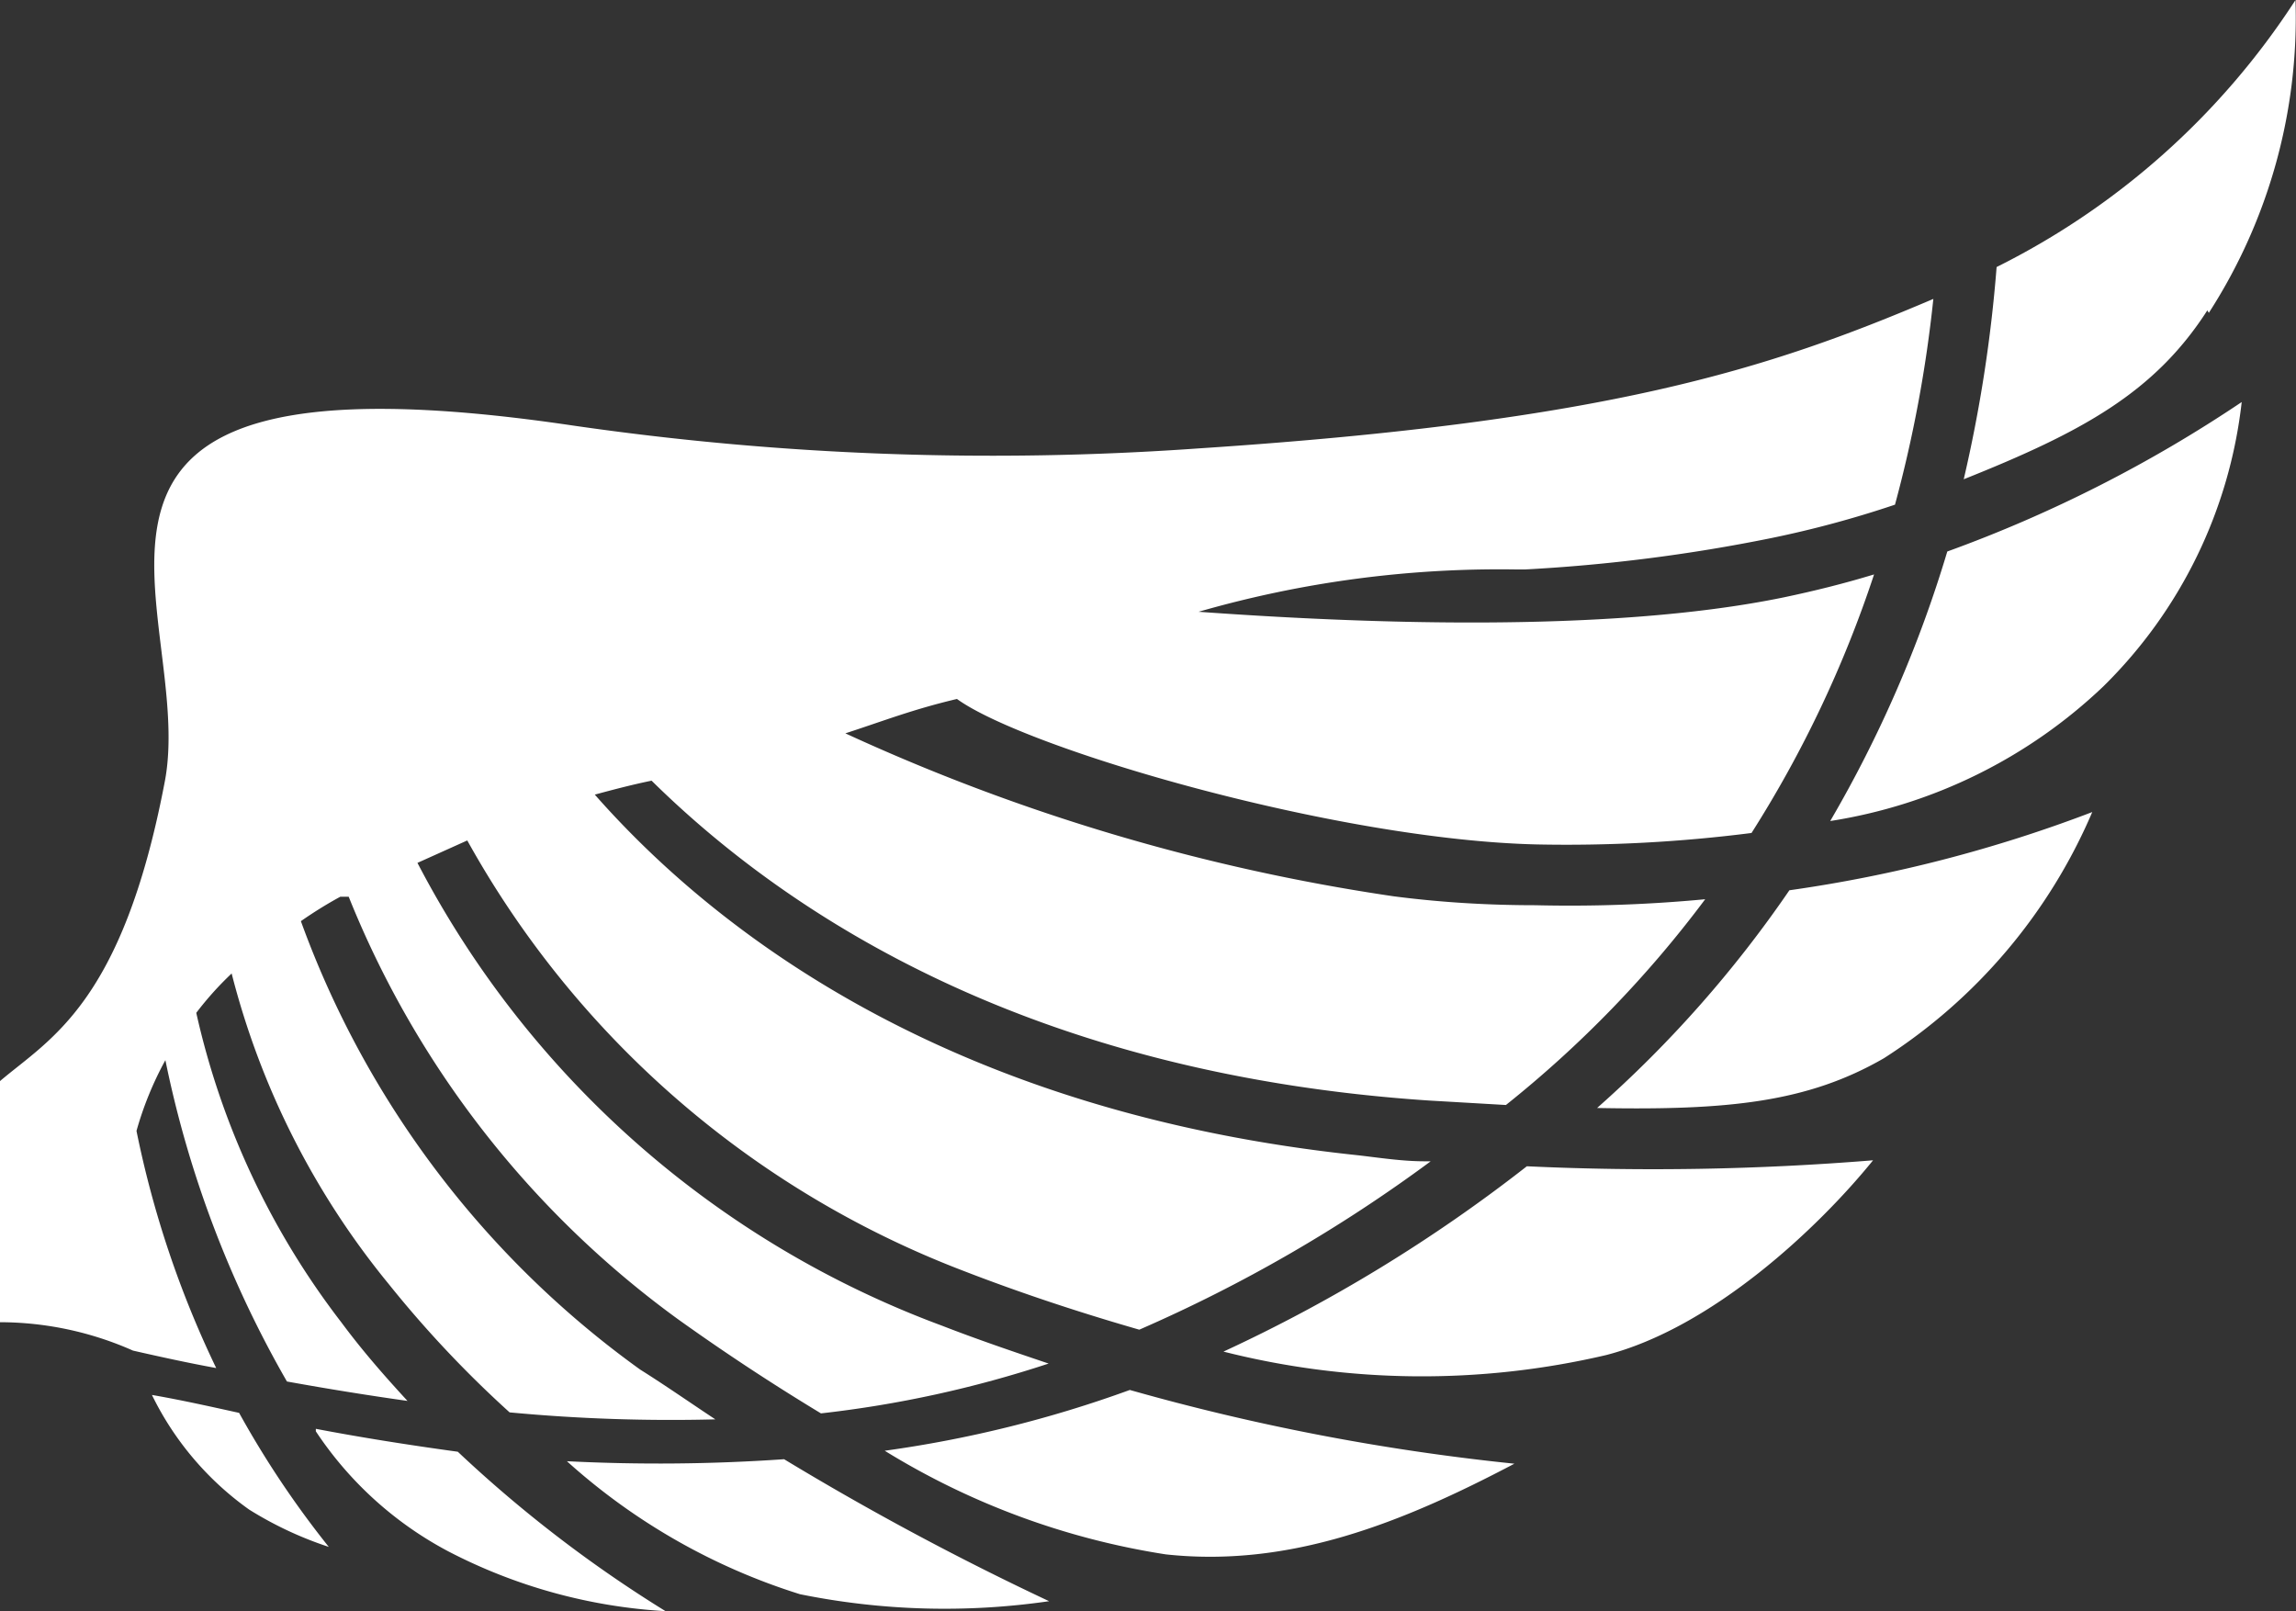 <svg xmlns="http://www.w3.org/2000/svg" viewBox="0 0 46.09 32.34"><rect x="0" y="0" width="46.09" height="32.34" fill="#333333" stroke="none"/><defs><style>.cls-1{fill:#fff;}</style></defs><g id="Layer_2" data-name="Layer 2"><g id="Layer_2-2" data-name="Layer 2"><path class="cls-1" d="M22.68,27.9a45.25,45.25,0,0,0,7.72,1.48c-2.26,1.19-4.51,2.09-7,1.82a15.17,15.17,0,0,1-5.64-2.08A23.94,23.94,0,0,0,22.68,27.9Zm-11.3,1.43A12.6,12.6,0,0,0,16.06,32a14.6,14.6,0,0,0,5,.14,57.45,57.45,0,0,1-5.32-2.85A36.45,36.45,0,0,1,11.38,29.33Zm19.27-5.92a31,31,0,0,1-6.09,3.72,16.23,16.23,0,0,0,7.68.07c2.13-.55,4.25-2.54,5.36-3.91A54.48,54.48,0,0,1,30.65,23.41ZM2.74,22.7a6.75,6.75,0,0,1,.58-1.42,21.58,21.58,0,0,0,2.44,6.45c.83.15,1.64.28,2.42.39-.46-.5-.9-1-1.33-1.58a15.83,15.83,0,0,1-2.91-6.21,6.49,6.49,0,0,1,.71-.79A16.11,16.11,0,0,0,7.8,25.77a22.24,22.24,0,0,0,2.43,2.58,34.61,34.61,0,0,0,4.13.14c-.5-.33-1-.68-1.51-1a19.1,19.1,0,0,1-6.81-9A8.41,8.41,0,0,1,6.83,18L7,18a19.42,19.42,0,0,0,6.61,8.48c.95.68,1.91,1.31,2.87,1.89a22.61,22.61,0,0,0,4.57-1c-.71-.24-1.42-.48-2.14-.76A19.5,19.5,0,0,1,8.38,17.32l1-.45a19.24,19.24,0,0,0,9.91,8.62c1.21.47,2.4.86,3.58,1.2a29.92,29.92,0,0,0,5.85-3.38h-.12c-.45,0-.9-.07-1.33-.12-8-.84-12.74-4.3-15.33-7.24.37-.1.75-.2,1.14-.28,2.8,2.76,7.67,5.89,15.6,6.42l1.55.09a22.53,22.53,0,0,0,4-4.13,28.86,28.86,0,0,1-3.41.12q-1.47,0-2.85-.18a40.29,40.29,0,0,1-11-3.27c.77-.25,1.35-.48,2.24-.69,1.38,1,7.62,2.83,11.65,2.92a29.31,29.31,0,0,0,4.3-.23,23.23,23.23,0,0,0,2.46-5.19c-.59.18-1.19.33-1.81.46-3.59.74-8.68.51-11.75.29a21.81,21.81,0,0,1,6.36-.85h.2a33.9,33.9,0,0,0,4.94-.63,20.94,20.94,0,0,0,2.48-.67A26.15,26.15,0,0,0,38.81,6c-3.31,1.41-6.54,2.46-14.74,3a58.64,58.64,0,0,1-12.58-.46C-.27,6.8,4,12.28,3.3,15.73,2.45,20.15,1,20.85,0,21.7v4.84a6.6,6.6,0,0,1,2.67.57c.57.13,1.12.25,1.67.35A20.2,20.2,0,0,1,2.74,22.7ZM3.05,28A6.11,6.11,0,0,0,5,30.3a7.33,7.33,0,0,0,1.6.75,19.12,19.12,0,0,1-1.8-2.69C4.21,28.23,3.63,28.1,3.05,28Zm3.29.73A7.26,7.26,0,0,0,9,31.14a10.79,10.79,0,0,0,4.36,1.2,26,26,0,0,1-4.17-3.2C8.17,29,7.23,28.85,6.34,28.68Zm38-22.45A10.93,10.93,0,0,0,46.08,0a15.24,15.24,0,0,1-6,5.36,28.49,28.49,0,0,1-.66,4.26C41.8,8.67,43.25,7.88,44.31,6.23ZM36.74,16.48a10.23,10.23,0,0,0,5.48-2.7A9.49,9.49,0,0,0,45,8.07a27.19,27.19,0,0,1-5.91,3A24.86,24.86,0,0,1,36.74,16.48Zm-4.68,5.76c2.62.05,4.22-.11,5.76-1A11,11,0,0,0,42,16.3a28,28,0,0,1-6.08,1.57A23.61,23.61,0,0,1,32.06,22.24Z"/></g></g></svg>